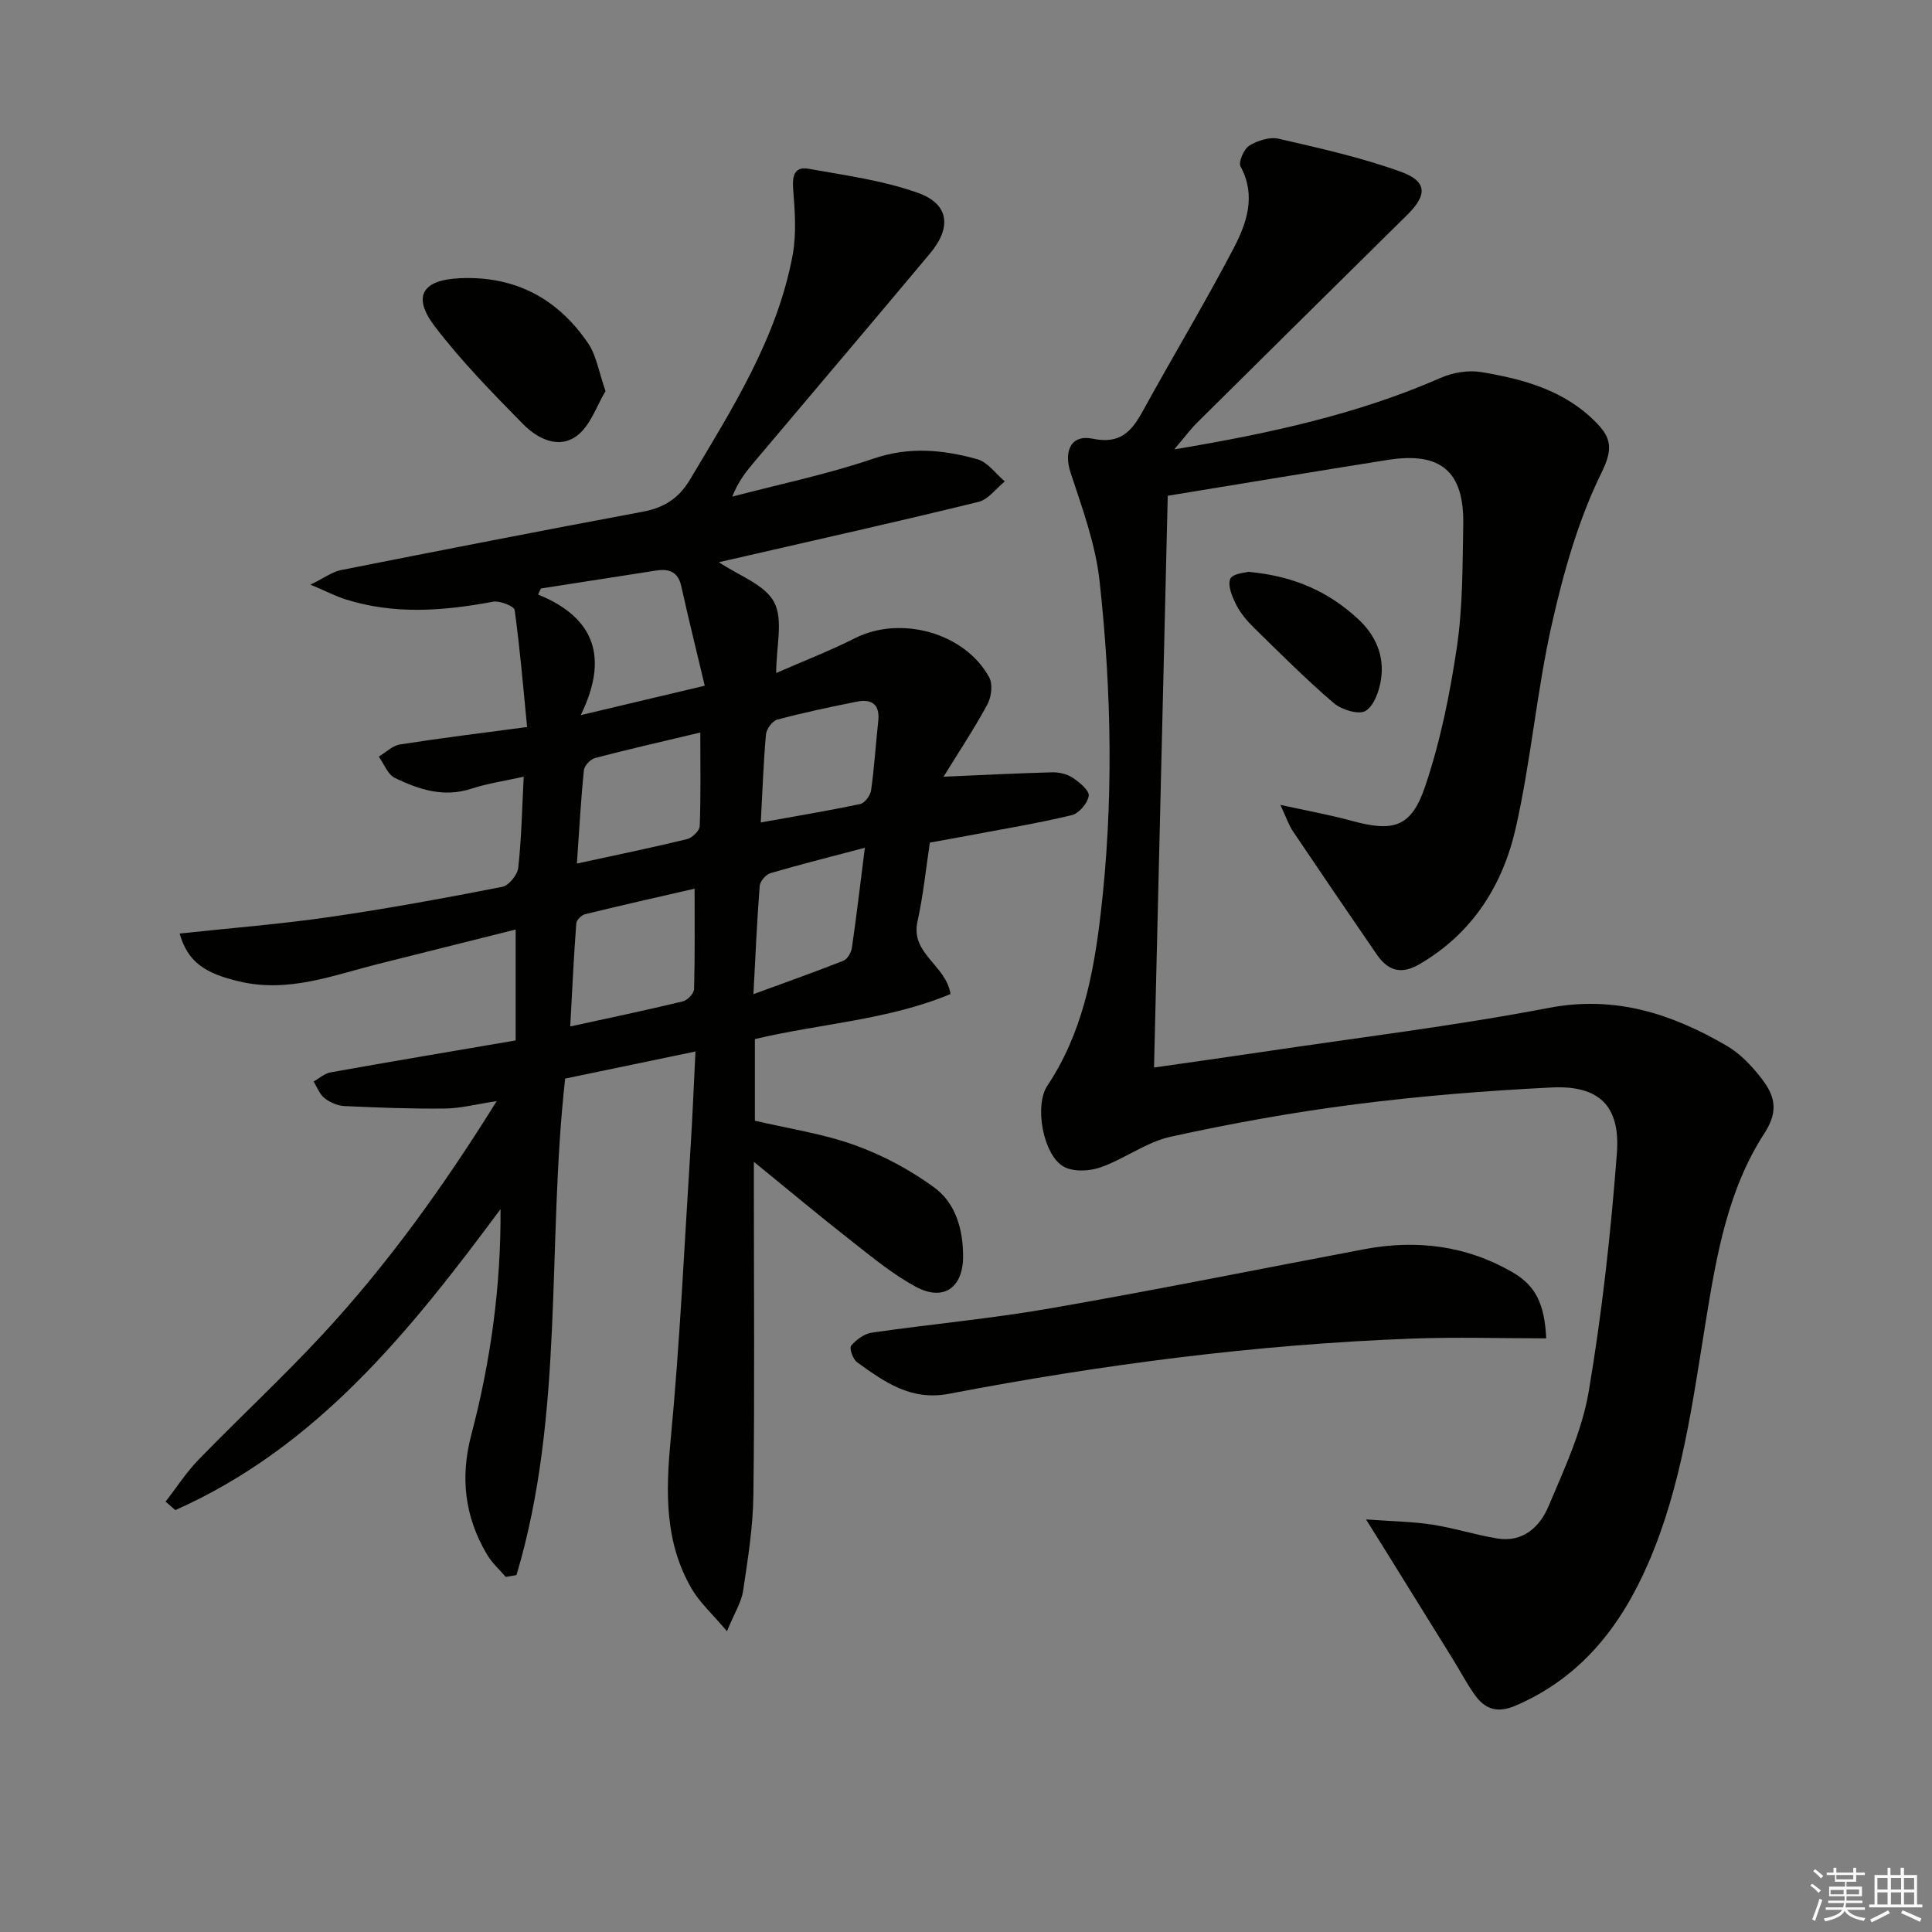 <svg enable-background="new 0 0 400 400" viewBox="0 0 400 400" xmlns="http://www.w3.org/2000/svg"><rect x="0" y="0" width="400" height="400" fill="#808080" stroke="none"/><g fill="#010100"><path d="m103.63 250.34c-18.69 25.19-37.99 49.28-67.33 62.31-.67-.59-1.35-1.17-2.02-1.76 2.27-2.91 4.29-6.07 6.85-8.7 8.46-8.71 17.39-16.99 25.64-25.89 13.48-14.55 25.03-30.59 36.07-48.33-4.15.63-7.42 1.5-10.71 1.54-6.94.08-13.88-.19-20.81-.51-1.41-.07-2.99-.74-4.11-1.62-1.03-.81-1.54-2.28-2.29-3.46 1.17-.65 2.27-1.68 3.52-1.9 12.71-2.27 25.44-4.41 38.32-6.61 0-7.67 0-14.94 0-22.96-9.63 2.41-19.04 4.76-28.46 7.13-9.43 2.37-18.59 6.02-28.76 3.62-7-1.65-10.65-3.95-12.35-9.92 10.37-1.12 20.75-1.93 31.04-3.42 11.98-1.73 23.89-3.93 35.77-6.25 1.35-.26 3.14-2.49 3.3-3.96.67-6.07.78-12.21 1.13-18.84-3.87.86-7.45 1.37-10.83 2.48-5.73 1.88-10.89.17-15.85-2.23-1.48-.71-2.24-2.9-3.33-4.41 1.46-.87 2.84-2.28 4.41-2.52 8.36-1.31 16.76-2.34 26.3-3.61-.8-8.19-1.47-16.24-2.58-24.22-.11-.81-3.08-1.98-4.48-1.72-10.25 1.92-20.43 2.71-30.56-.5-1.96-.62-3.82-1.59-7.23-3.04 3.01-1.47 4.55-2.66 6.27-3 20.83-4.13 41.67-8.2 62.55-12.1 4.39-.82 7.43-2.76 9.77-6.67 8.77-14.72 18.02-29.23 21.23-46.41.83-4.46.47-9.22.11-13.8-.22-2.79.38-4.63 3.18-4.12 7.62 1.37 15.43 2.41 22.66 4.99 6.47 2.31 7.03 7.14 2.49 12.56-12.07 14.43-24.25 28.76-36.37 43.14-1.7 2.01-3.34 4.06-4.56 7.19 9.78-2.57 19.73-4.63 29.27-7.88 7.41-2.52 14.41-1.83 21.47.14 2.16.6 3.81 3.01 5.69 4.59-1.81 1.46-3.42 3.74-5.46 4.24-15.96 3.92-31.99 7.5-48.01 11.18-1.89.43-3.78.86-5.73 1.31 4.08 2.76 9.48 4.6 11.43 8.26s.43 9.16.43 14.68c5.59-2.45 11.1-4.58 16.36-7.23 9.4-4.74 22.72-1.12 27.75 8.14.77 1.41.45 4.06-.38 5.59-2.79 5.14-6.04 10.03-9.08 14.97 8.1-.35 15.28-.72 22.46-.91 1.43-.04 3.1.35 4.27 1.12 1.41.93 3.48 2.64 3.33 3.74-.21 1.52-2.03 3.66-3.52 4.01-7.08 1.7-14.29 2.88-21.45 4.24-2.44.46-4.88.89-7.92 1.44-.81 5.32-1.37 10.92-2.57 16.37-1.46 6.66 5.86 8.9 6.85 14.98-12.89 5.39-26.93 6.11-40.51 9.33v16.9c6.9 1.62 14.03 2.67 20.68 5.06 5.8 2.08 11.47 5.12 16.45 8.76 4.44 3.24 5.97 8.67 5.98 14.25.01 6.52-4.06 9.41-9.81 6.3-4.78-2.58-9.06-6.14-13.37-9.52-6.49-5.08-12.81-10.37-20.14-16.34v6.07c0 21 .17 42-.1 62.99-.08 6.61-1.15 13.23-2.13 19.79-.35 2.32-1.75 4.49-3.34 8.34-3.09-3.66-5.66-5.96-7.31-8.8-5.62-9.66-5.37-20.07-4.34-30.92 1.92-20.18 2.84-40.45 4.13-60.68.4-6.27.64-12.55 1-19.63-9.42 1.96-18.12 3.76-26.98 5.61-3.84 34.3-.08 69.35-10.08 102.8-.74.12-1.49.24-2.23.37-1.31-1.54-2.87-2.93-3.88-4.65-4.59-7.78-5.59-15.88-3.23-24.82 4.01-15.23 6.15-30.81 6.04-46.67zm8.36-128.5c-.19.42-.39.83-.58 1.25 11.82 4.82 14.62 13.11 8.83 24.97 9.14-2.17 16.89-4.01 25.67-6.09-1.71-7.2-3.37-13.88-4.86-20.59-.65-2.94-2.46-3.67-5.1-3.27-7.99 1.23-15.97 2.48-23.96 3.73zm6.07 90.68c8.2-1.79 15.79-3.38 23.33-5.2.95-.23 2.28-1.64 2.31-2.54.19-6.76.11-13.53.11-20.79-7.96 1.83-15.35 3.49-22.69 5.29-.74.18-1.76 1.22-1.81 1.92-.52 6.91-.84 13.82-1.25 21.32zm1.38-33.73c8.27-1.8 15.55-3.29 22.77-5.05 1.08-.26 2.62-1.73 2.66-2.7.24-6.27.12-12.55.12-19.38-7.66 1.83-14.74 3.43-21.76 5.27-.97.25-2.25 1.58-2.34 2.52-.63 6.22-.97 12.46-1.45 19.34zm38.07-8.51c7.29-1.31 13.98-2.42 20.6-3.82.93-.2 2.09-1.77 2.24-2.83.67-4.76.96-9.56 1.48-14.34.38-3.46-1.35-4.63-4.42-4.02-5.53 1.1-11.05 2.27-16.49 3.72-1.02.27-2.24 1.96-2.34 3.09-.51 5.74-.71 11.52-1.07 18.2zm21.55 5.24c-7.14 1.89-13.38 3.45-19.55 5.26-.95.28-2.14 1.67-2.22 2.63-.56 7.08-.86 14.19-1.3 22.42 6.71-2.46 12.72-4.58 18.64-6.93.83-.33 1.61-1.7 1.75-2.68.95-6.52 1.71-13.07 2.68-20.7z"/><path d="m243.12 93.04c19.73-3.3 37.9-7.25 55.17-14.81 2.51-1.1 5.7-1.64 8.36-1.2 8.73 1.45 17.25 3.76 23.77 10.4 3.13 3.18 3.61 5.44 1.16 10.43-4.83 9.82-7.89 20.71-10.31 31.46-3.12 13.89-4.3 28.22-7.45 42.11-2.68 11.8-8.92 21.77-19.89 28.17-3.91 2.29-6.6 1.34-8.91-2.02-5.82-8.47-11.61-16.97-17.35-25.5-.85-1.26-1.33-2.76-2.58-5.44 5.8 1.28 10.28 2.07 14.64 3.27 8.65 2.38 12.41 1.47 15.28-6.95 3.18-9.34 5.17-19.19 6.62-28.97 1.24-8.35 1.16-16.92 1.32-25.39.2-11.02-4.68-15.12-15.63-13.38-14.89 2.36-29.76 4.84-45.55 7.42-.94 39.2-1.88 78.52-2.84 118.38 7.88-1.13 15.05-2.13 22.21-3.2 19.86-2.97 39.83-5.38 59.54-9.15 13.75-2.63 25.47 1.24 36.83 7.85 2.65 1.54 4.97 3.95 6.9 6.39 2.8 3.54 4.14 6.73.89 11.73-7.55 11.6-9.92 25.28-12.1 38.69-2.78 17.06-4.97 34.21-11.92 50.26-5.67 13.09-13.92 23.7-27.48 29.54-3.87 1.67-6.43.7-8.57-2.37-1.62-2.31-2.93-4.83-4.42-7.23-4.63-7.49-9.27-14.96-13.92-22.44-1.03-1.66-2.07-3.31-4.07-6.51 5.48.4 9.62.45 13.67 1.07 4.55.7 8.99 2.14 13.54 2.88 5.32.86 8.79-2.44 10.58-6.68 3.27-7.74 6.94-15.6 8.32-23.77 2.76-16.32 4.58-32.84 5.83-49.35.74-9.83-3.75-14.06-13.5-13.58-13.59.67-27.2 1.76-40.69 3.49-12.82 1.63-25.58 3.94-38.2 6.71-5.05 1.11-9.53 4.58-14.49 6.33-2.3.81-5.64.98-7.64-.13-4.27-2.37-6.14-12.64-3.4-16.76 7.15-10.72 9.55-22.92 11.01-35.32 2.72-23.06 2.33-46.19-.2-69.2-.84-7.61-3.58-15.07-6-22.42-1.46-4.43.06-7.96 4.59-7.02 5.68 1.18 8.04-1.49 10.37-5.73 6.15-11.21 12.75-22.17 18.69-33.49 2.75-5.25 4.87-10.96 1.55-17.13-.5-.92.68-3.63 1.81-4.33 1.71-1.06 4.24-1.86 6.11-1.42 8.53 1.97 17.14 3.88 25.33 6.86 5.44 1.98 5.4 4.8 1.25 8.9-14.46 14.27-28.91 28.54-43.33 42.85-1.49 1.44-2.74 3.16-4.9 5.7z"/><path d="m320.13 277.09c-9.53 0-18.65-.29-27.74.05-32.28 1.2-64.23 5.37-95.92 11.43-7.91 1.51-13.38-2.47-19.03-6.54-.86-.62-1.64-2.92-1.23-3.41 1.06-1.25 2.72-2.48 4.28-2.71 12.33-1.78 24.76-2.9 37.02-5.04 21.71-3.78 43.32-8.15 64.98-12.24 10.82-2.04 21.2-.75 30.76 4.84 4.71 2.74 6.53 6.52 6.88 13.62z"/><path d="m125.37 80.97c-1.8 2.97-3.07 7.04-5.83 9.18-3.8 2.94-8.24.7-11.21-2.31-6.38-6.48-12.79-13.04-18.3-20.25-4.76-6.23-2.6-9.64 5.18-9.99 11.45-.51 20.3 4.22 26.6 13.55 1.67 2.47 2.14 5.77 3.56 9.82z"/><path d="m258.46 118.39c9.63.88 16.68 4.2 22.7 9.75 3.64 3.35 5.49 7.61 4.77 12.47-.35 2.39-1.44 5.52-3.22 6.58-1.43.85-4.99-.26-6.61-1.65-5.77-4.95-11.15-10.35-16.59-15.68-1.4-1.38-2.73-2.98-3.6-4.72-.82-1.64-1.79-3.97-1.18-5.31.52-1.12 3.2-1.26 3.73-1.44z"/></g><path d="m374.8 390.4.4-.4c.7.5 1.3 1 1.8 1.4l-.5.5c-.5-.6-1.1-1.1-1.7-1.5zm1 7.3-.6-.3c.5-1.4 1.1-2.8 1.5-4.3.2.1.4.2.6.3-.5 1.3-1 2.8-1.5 4.3zm-.4-10.3.4-.4c.4.3 1 .8 1.7 1.4l-.5.5c-.4-.5-1-1-1.6-1.5zm2.5.3h1.7v-1h.6v1h3.5v-1h.6v1h1.8v.5h-1.8v1.4h-2v1h3.2v2h-3.2v.9h3.3v.5h-3.4c0 .3-.1.6-.1.9h4v.5h-3.7c.7.9 1.9 1.5 3.8 1.7-.1.2-.2.4-.3.6-2.1-.4-3.5-1.1-4-2.1-.4 1-1.8 1.7-4 2.2-.1-.2-.2-.4-.3-.6 2.1-.4 3.4-1 3.8-1.8h-3.4v-.5h3.6c.1-.3.1-.6.2-.9h-3.3v-.5h3.4c0-.3 0-.6 0-.9h-3.2v-2h3.3v-1h-2.1v-1.4h-1.7v-.5zm1.1 3.5v1h2.7c0-.3 0-.4 0-.4 0-.1 0-.2 0-.2 0-.1 0-.2 0-.3h-2.7zm1.2-3v.9h3.5v-.9zm4.7 3h-2.6v.6.4h2.6z" fill="#fafafb"/><path d="m393.6 386.7h.6v1.5h2.7v6.1h1.1v.6h-11v-.6h1.1v-6.1h2.7v-1.5h.6v1.5h2.1v-1.5zm-2.7 8.8.4.6c-1.2.6-2.5 1.3-3.8 1.9-.1-.2-.2-.4-.3-.6 1.2-.6 2.5-1.2 3.7-1.9zm-2.2-6.7v2.4h2.1v-2.4zm0 3v2.5h2.1v-2.5zm2.8-3v2.4h2.1v-2.4zm0 3v2.5h2.1v-2.5zm6 6.1c-1.4-.7-2.7-1.3-3.9-1.8l.3-.6c1.5.6 2.7 1.2 3.9 1.7zm-1.2-9.1h-2.1v2.4h2.1zm-2.1 3v2.5h2.1v-2.5z" fill="#fafafb"/></svg>